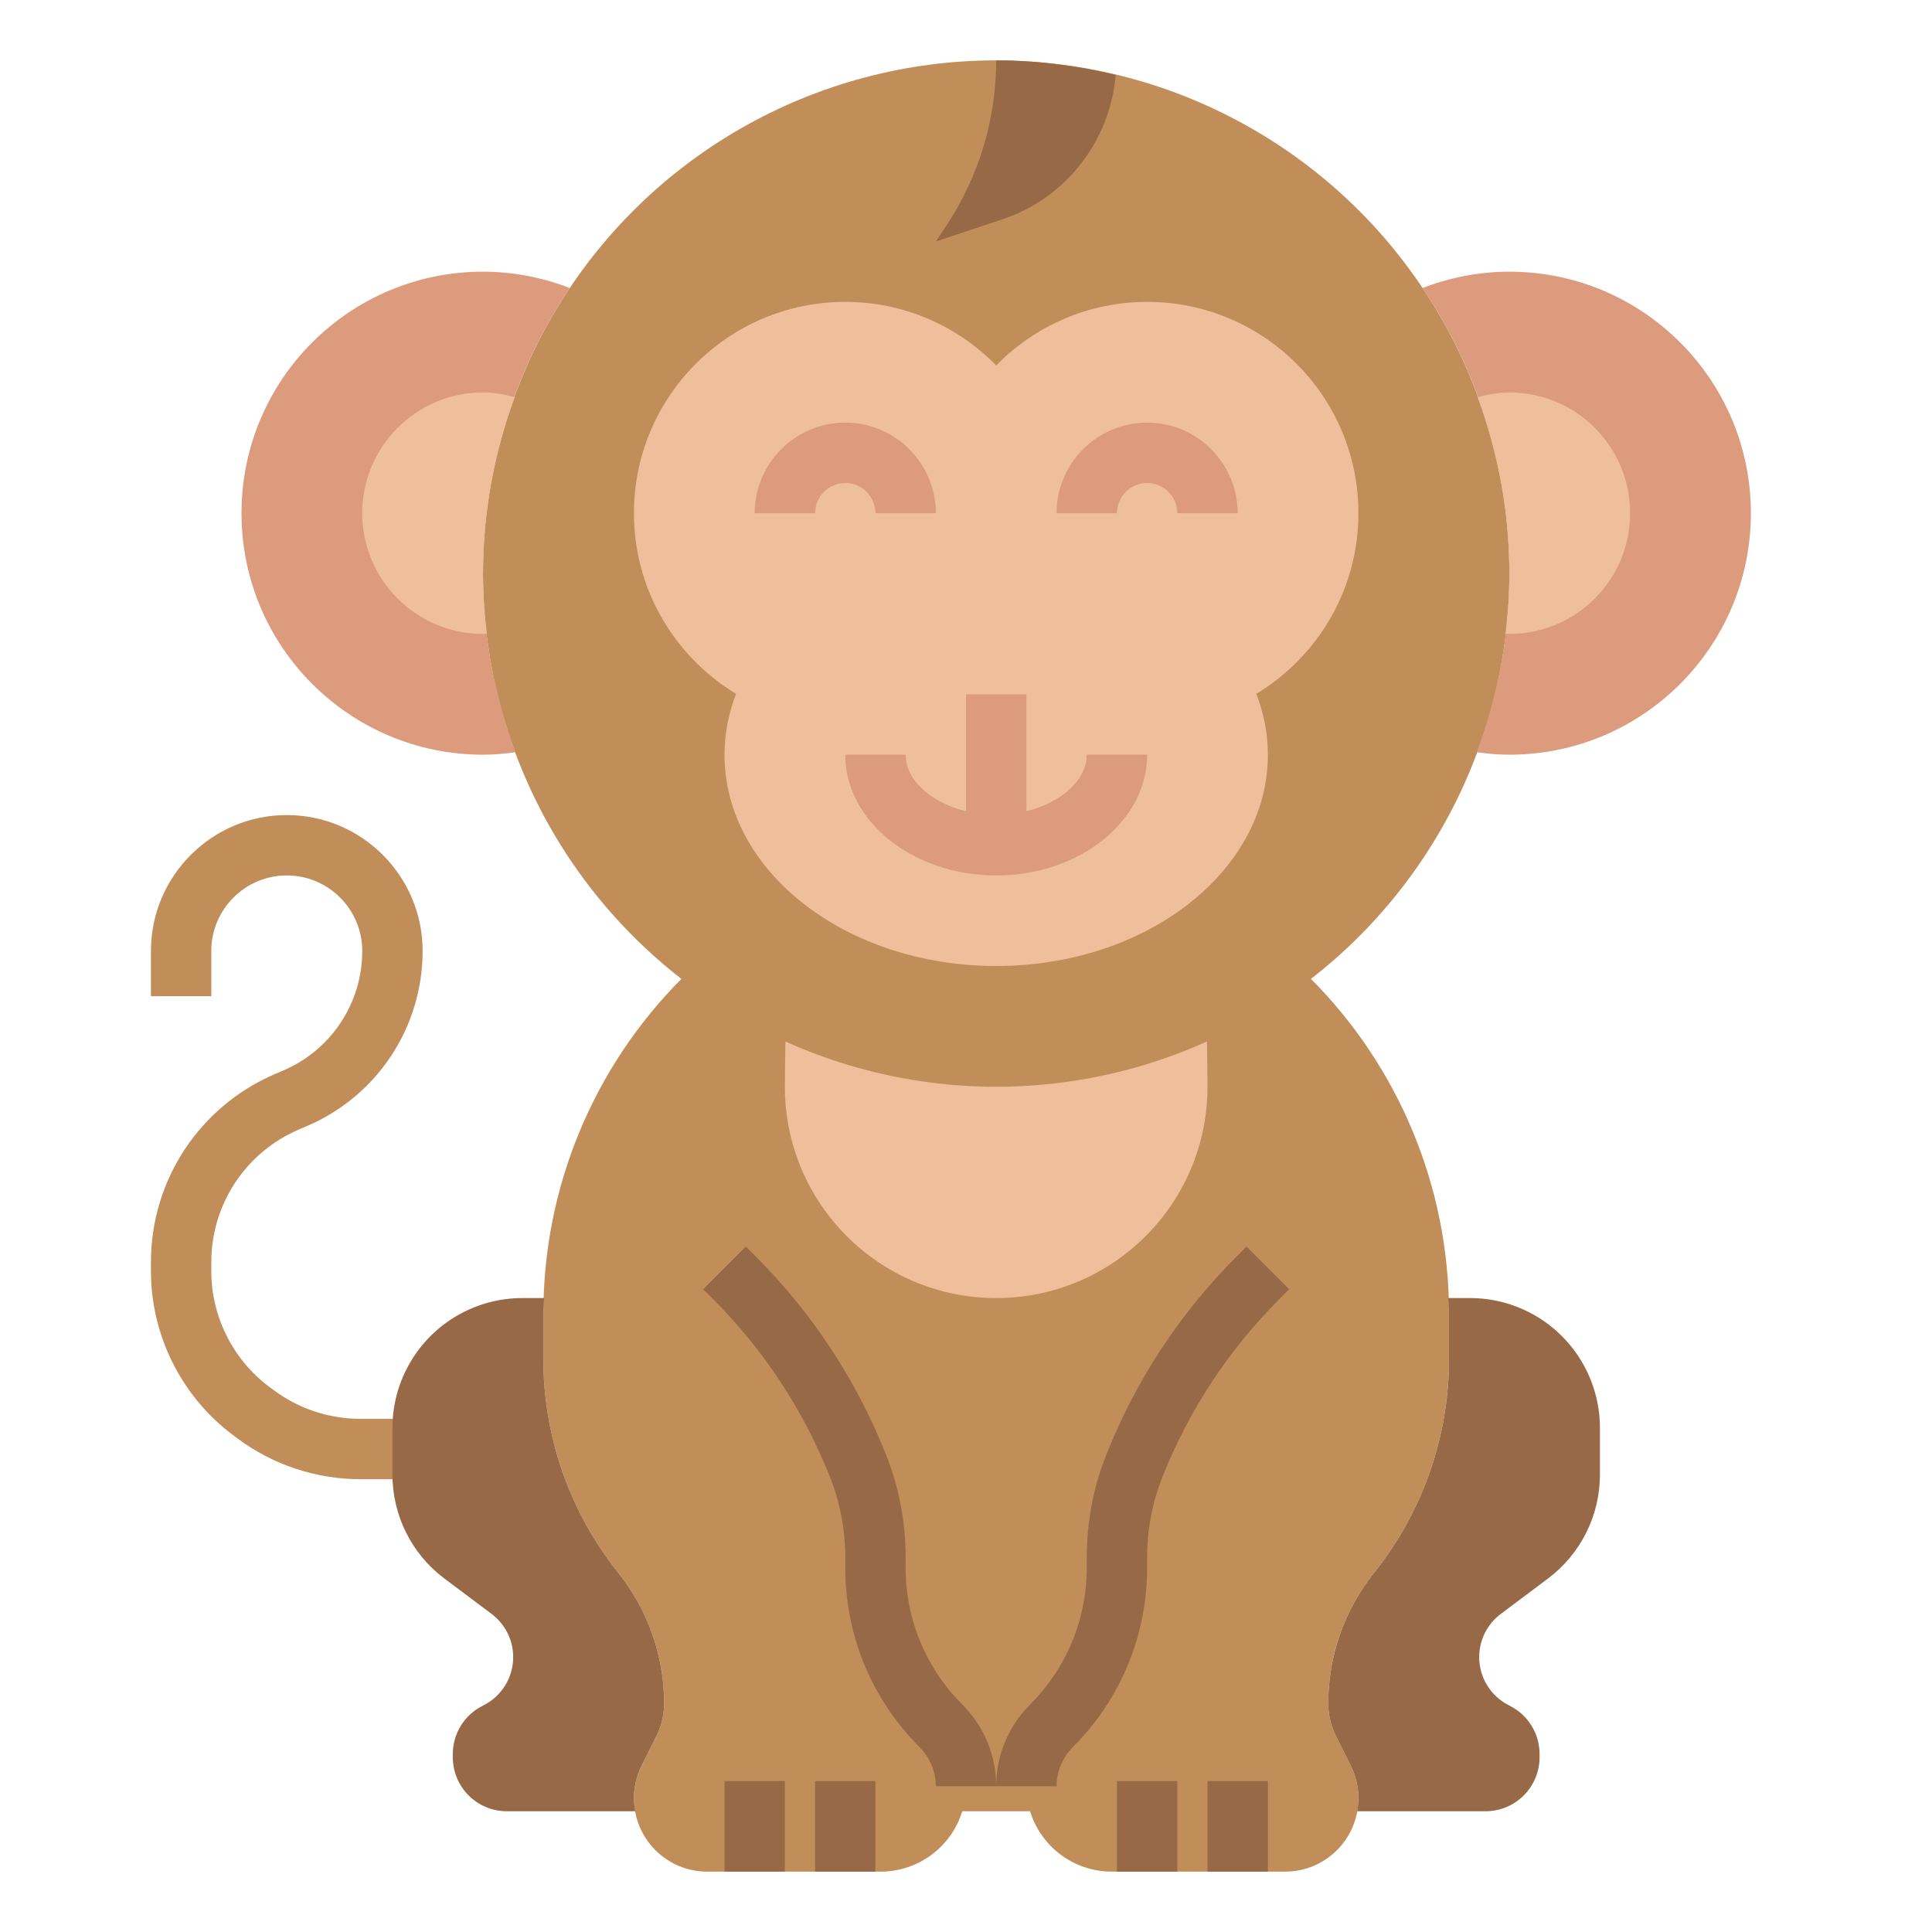 <svg id="Layer_3" enable-background="new 0 0 64 64" height="512" viewBox="0 0 64 64" width="512"
     xmlns="http://www.w3.org/2000/svg">
    <g>
        <g>
            <path d="m14 49h-2.075c-1.457 0-2.9-.481-4.065-1.355l-.15-.112c-1.697-1.273-2.71-3.3-2.71-5.421v-.305c0-2.714 1.612-5.157 4.106-6.227l.284-.122c1.585-.679 2.61-2.232 2.61-3.958 0-1.378-1.122-2.5-2.5-2.5s-2.5 1.122-2.5 2.5v1.5h-2v-1.5c0-2.481 2.019-4.5 4.5-4.5s4.5 2.019 4.5 4.5c0 2.526-1.5 4.802-3.823 5.798l-.284.122c-1.757.753-2.893 2.476-2.893 4.388v.305c0 1.495.714 2.923 1.91 3.82l.149.111c.822.617 1.839.956 2.866.956h2.075z"
                  fill="#c18e59"/>
        </g>
        <path d="m43 32 .406.406c2.941 2.941 4.594 6.931 4.594 11.092v1.526c0 2.574-.876 5.071-2.484 7.081-.981 1.227-1.516 2.751-1.516 4.322 0 .377.088.748.256 1.085l.488.975c.168.338.256.709.256 1.086 0 1.34-1.087 2.427-2.427 2.427h-5.745c-1.274 0-2.351-.842-2.705-2h-2.247c-.354 1.158-1.431 2-2.705 2h-5.745c-1.339 0-2.426-1.087-2.426-2.427 0-.377.088-.748.256-1.085l.488-.975c.168-.338.256-.709.256-1.086 0-1.571-.535-3.095-1.516-4.322-1.608-2.01-2.484-4.507-2.484-7.081v-1.526c0-4.16 1.653-8.15 4.594-11.092l.406-.406"
              fill="#c18e59"/>
        <path d="m52.277 44.916c-.798-1.197-2.141-1.916-3.58-1.916h-.722c.006.166.025.331.025.497v1.526c0 2.574-.876 5.071-2.484 7.081-.981 1.228-1.516 2.752-1.516 4.323 0 .377.088.748.256 1.085l.488.975c.168.338.256.709.256 1.086 0 .146-.018.288-.043.427h4.254c.988 0 1.789-.801 1.789-1.789v-.106c0-.678-.383-1.297-.989-1.6l-.022-.011c-.606-.303-.989-.922-.989-1.6 0-.563.265-1.093.716-1.431l1.563-1.172c1.083-.813 1.721-2.088 1.721-3.442v-1.546c0-.85-.251-1.68-.723-2.387z"
              fill="#976947"/>
        <path d="m13.723 44.916c.798-1.197 2.141-1.916 3.58-1.916h.722c-.006.166-.025.331-.025.497v1.526c0 2.574.876 5.071 2.484 7.081.981 1.228 1.516 2.752 1.516 4.323 0 .377-.088.748-.256 1.085l-.488.975c-.168.338-.256.709-.256 1.086 0 .146.018.288.043.427h-4.254c-.988 0-1.789-.801-1.789-1.789v-.106c0-.678.383-1.297.989-1.6l.022-.011c.606-.303.989-.922.989-1.6 0-.563-.265-1.093-.716-1.431l-1.563-1.172c-1.083-.813-1.721-2.088-1.721-3.442v-1.546c0-.85.251-1.68.723-2.387z"
              fill="#976947"/>
        <path d="m39.929 33c.047.327.071 2.66.071 3 0 3.866-3.134 7-7 7s-7-3.134-7-7c0-.34.024-2.673.071-3"
              fill="#efbe9a"/>
        <circle cx="33" cy="19" fill="#c18e59" r="17"/>
        <path d="m45 17c0-3.866-3.134-7-7-7-1.96 0-3.729.808-5 2.106-1.271-1.298-3.04-2.106-5-2.106-3.866 0-7 3.134-7 7 0 2.54 1.358 4.758 3.383 5.985-.247.638-.383 1.314-.383 2.015 0 3.866 4.029 7 9 7s9-3.134 9-7c0-.701-.136-1.377-.383-2.015 2.025-1.227 3.383-3.445 3.383-5.985z"
              fill="#efbe9a"/>
        <path d="m18.875 9.541c-.893-.344-1.86-.541-2.875-.541-4.418 0-8 3.582-8 8s3.582 8 8 8c.367 0 .726-.033 1.08-.081-.686-1.846-1.08-3.834-1.08-5.919 0-3.501 1.061-6.754 2.875-9.459z"
              fill="#db9b7c"/>
        <path d="m17.052 13.158c-.337-.093-.685-.158-1.052-.158-2.209 0-4 1.791-4 4s1.791 4 4 4c.043 0 .083-.011.126-.013-.076-.653-.126-1.314-.126-1.987 0-2.056.384-4.018 1.052-5.842z"
              fill="#efbe9a"/>
        <path d="m50 9c-1.015 0-1.982.197-2.875.541 1.814 2.705 2.875 5.958 2.875 9.459 0 2.085-.394 4.073-1.08 5.919.354.048.713.081 1.08.081 4.418 0 8-3.582 8-8s-3.582-8-8-8z"
              fill="#db9b7c"/>
        <path d="m31 8 2.205-.735c2.111-.704 3.565-2.596 3.756-4.782-1.273-.304-2.595-.483-3.961-.483 0 1.956-.579 3.869-1.664 5.496z"
              fill="#976947"/>
        <g>
            <path d="m33 59.172h-2c0-.481-.195-.952-.535-1.293-1.59-1.59-2.465-3.703-2.465-5.95v-.342c0-.925-.174-1.829-.518-2.689-.886-2.214-2.189-4.191-3.875-5.876l-.314-.314 1.414-1.414.314.314c1.878 1.877 3.331 4.08 4.317 6.548.44 1.096.662 2.251.662 3.431v.342c0 1.713.667 3.324 1.878 4.536.724.723 1.122 1.683 1.122 2.707z"
                  fill="#976947"/>
        </g>
        <g>
            <path d="m35 59.172h-2c0-1.023.398-1.984 1.122-2.707 1.211-1.212 1.878-2.823 1.878-4.536v-.342c0-1.18.222-2.335.661-3.432.987-2.468 2.44-4.671 4.318-6.548l.314-.314 1.414 1.414-.314.314c-1.685 1.685-2.989 3.662-3.875 5.876-.344.861-.518 1.765-.518 2.69v.342c0 2.247-.875 4.36-2.464 5.95-.341.341-.536.811-.536 1.293z"
                  fill="#976947"/>
        </g>
        <g>
            <path d="m24 59h2v3h-2z" fill="#976947"/>
        </g>
        <g>
            <path d="m27 59h2v3h-2z" fill="#976947"/>
        </g>
        <g>
            <path d="m37 59h2v3h-2z" fill="#976947"/>
        </g>
        <g>
            <path d="m40 59h2v3h-2z" fill="#976947"/>
        </g>
        <g>
            <path d="m31 17h-2c0-.551-.449-1-1-1s-1 .449-1 1h-2c0-1.654 1.346-3 3-3s3 1.346 3 3z" fill="#db9b7c"/>
        </g>
        <g>
            <path d="m41 17h-2c0-.551-.449-1-1-1s-1 .449-1 1h-2c0-1.654 1.346-3 3-3s3 1.346 3 3z" fill="#db9b7c"/>
        </g>
        <path d="m36 25c0 .851-.85 1.59-2 1.873v-3.873h-2v3.873c-1.15-.282-2-1.022-2-1.873h-2c0 2.206 2.243 4 5 4s5-1.794 5-4z"
              fill="#db9b7c"/>
        <path d="m50 13c-.367 0-.715.065-1.052.158.668 1.824 1.052 3.786 1.052 5.842 0 .673-.05 1.334-.126 1.987.043.002.083.013.126.013 2.209 0 4-1.791 4-4s-1.791-4-4-4z"
              fill="#efbe9a"/>
    </g>
</svg>

